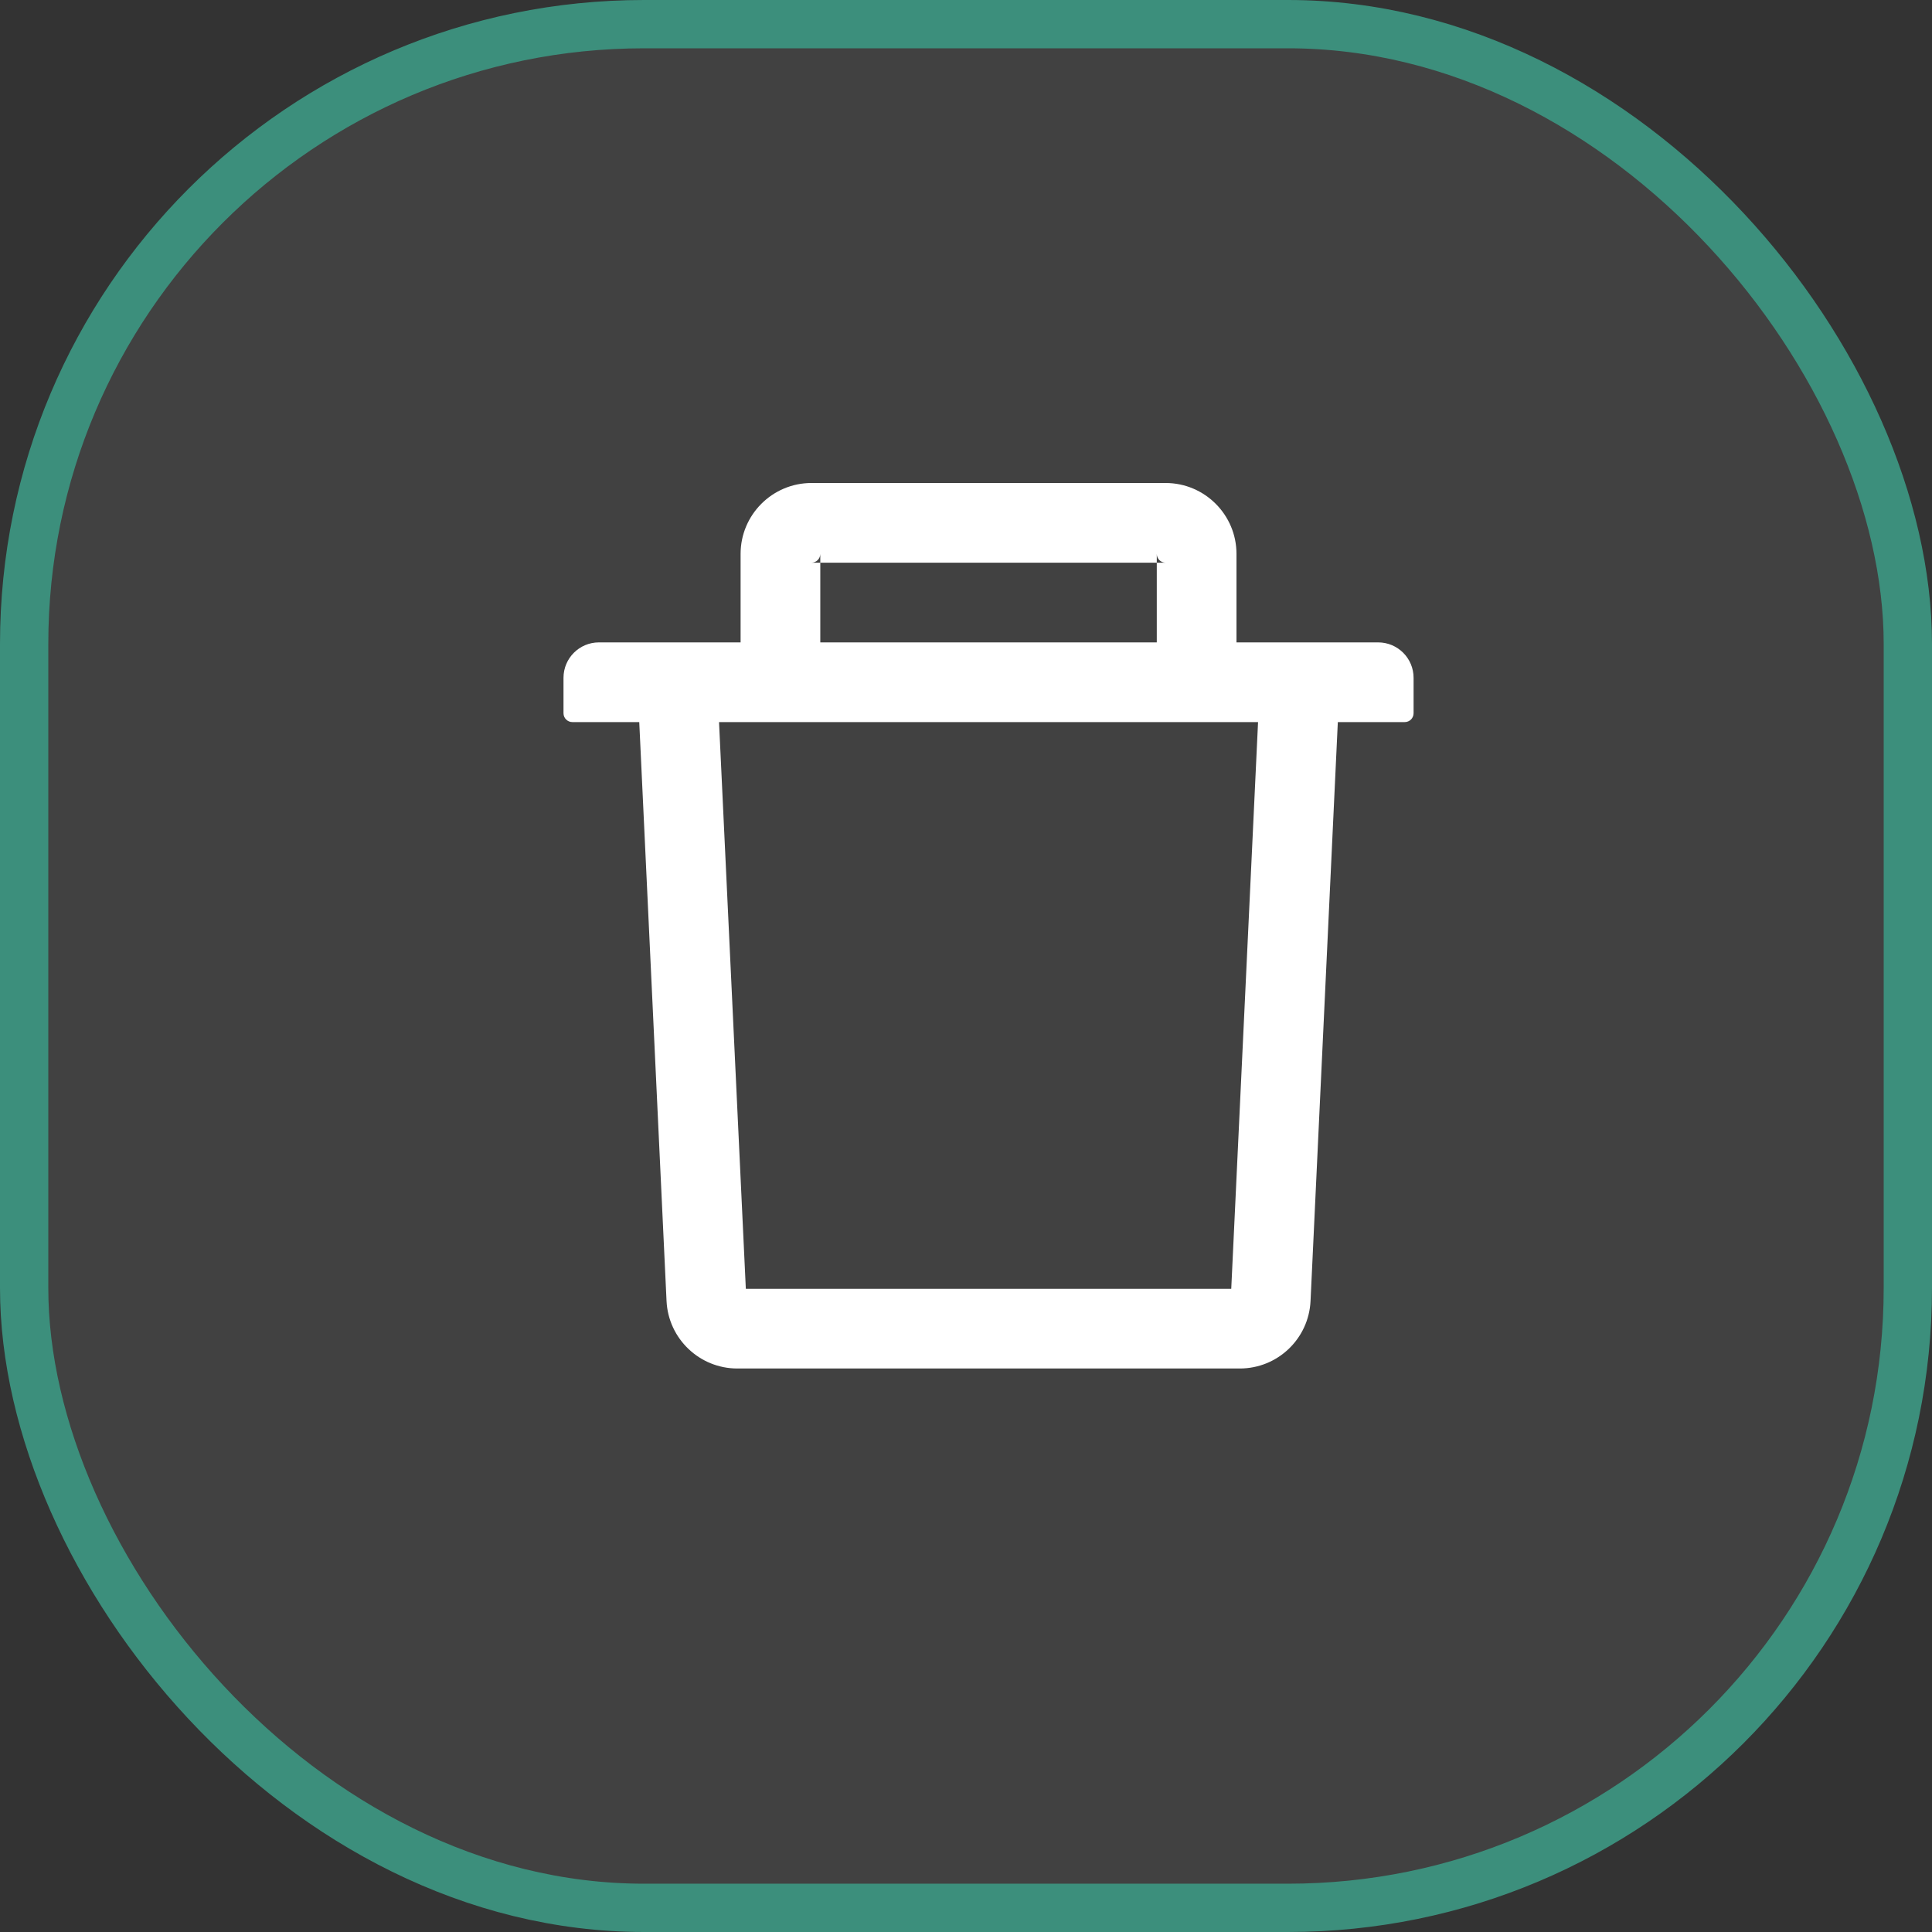 <svg width="24" height="24" viewBox="0 0 24 24" fill="none" xmlns="http://www.w3.org/2000/svg">
<rect x="0" y="0" width="24" height="24" fill="#333333" stroke="none"/>
<rect x="0.3" y="0.3" width="23.4" height="23.4" rx="7.7" fill="#414141"/>
<path d="M10.19 6.99H10.08C10.14 6.99 10.19 6.941 10.19 6.88V6.99H14.37V6.88C14.37 6.941 14.419 6.99 14.48 6.99H14.37V7.98H15.36V6.88C15.36 6.395 14.965 6 14.48 6H10.08C9.595 6 9.2 6.395 9.2 6.88V7.98H10.19V6.99ZM17.12 7.98H7.44C7.197 7.98 7 8.177 7 8.42V8.86C7 8.921 7.05 8.97 7.11 8.97H7.941L8.28 16.161C8.302 16.63 8.69 17 9.159 17H15.401C15.871 17 16.258 16.631 16.28 16.161L16.619 8.97H17.45C17.511 8.97 17.56 8.921 17.56 8.86V8.42C17.56 8.177 17.363 7.98 17.12 7.98ZM15.295 16.01H9.265L8.932 8.97H15.628L15.295 16.01Z" fill="white"/>
<rect x="0.3" y="0.3" width="23.4" height="23.4" rx="7.7" stroke="#3C8F7C" stroke-width="0.6"/>
</svg>
